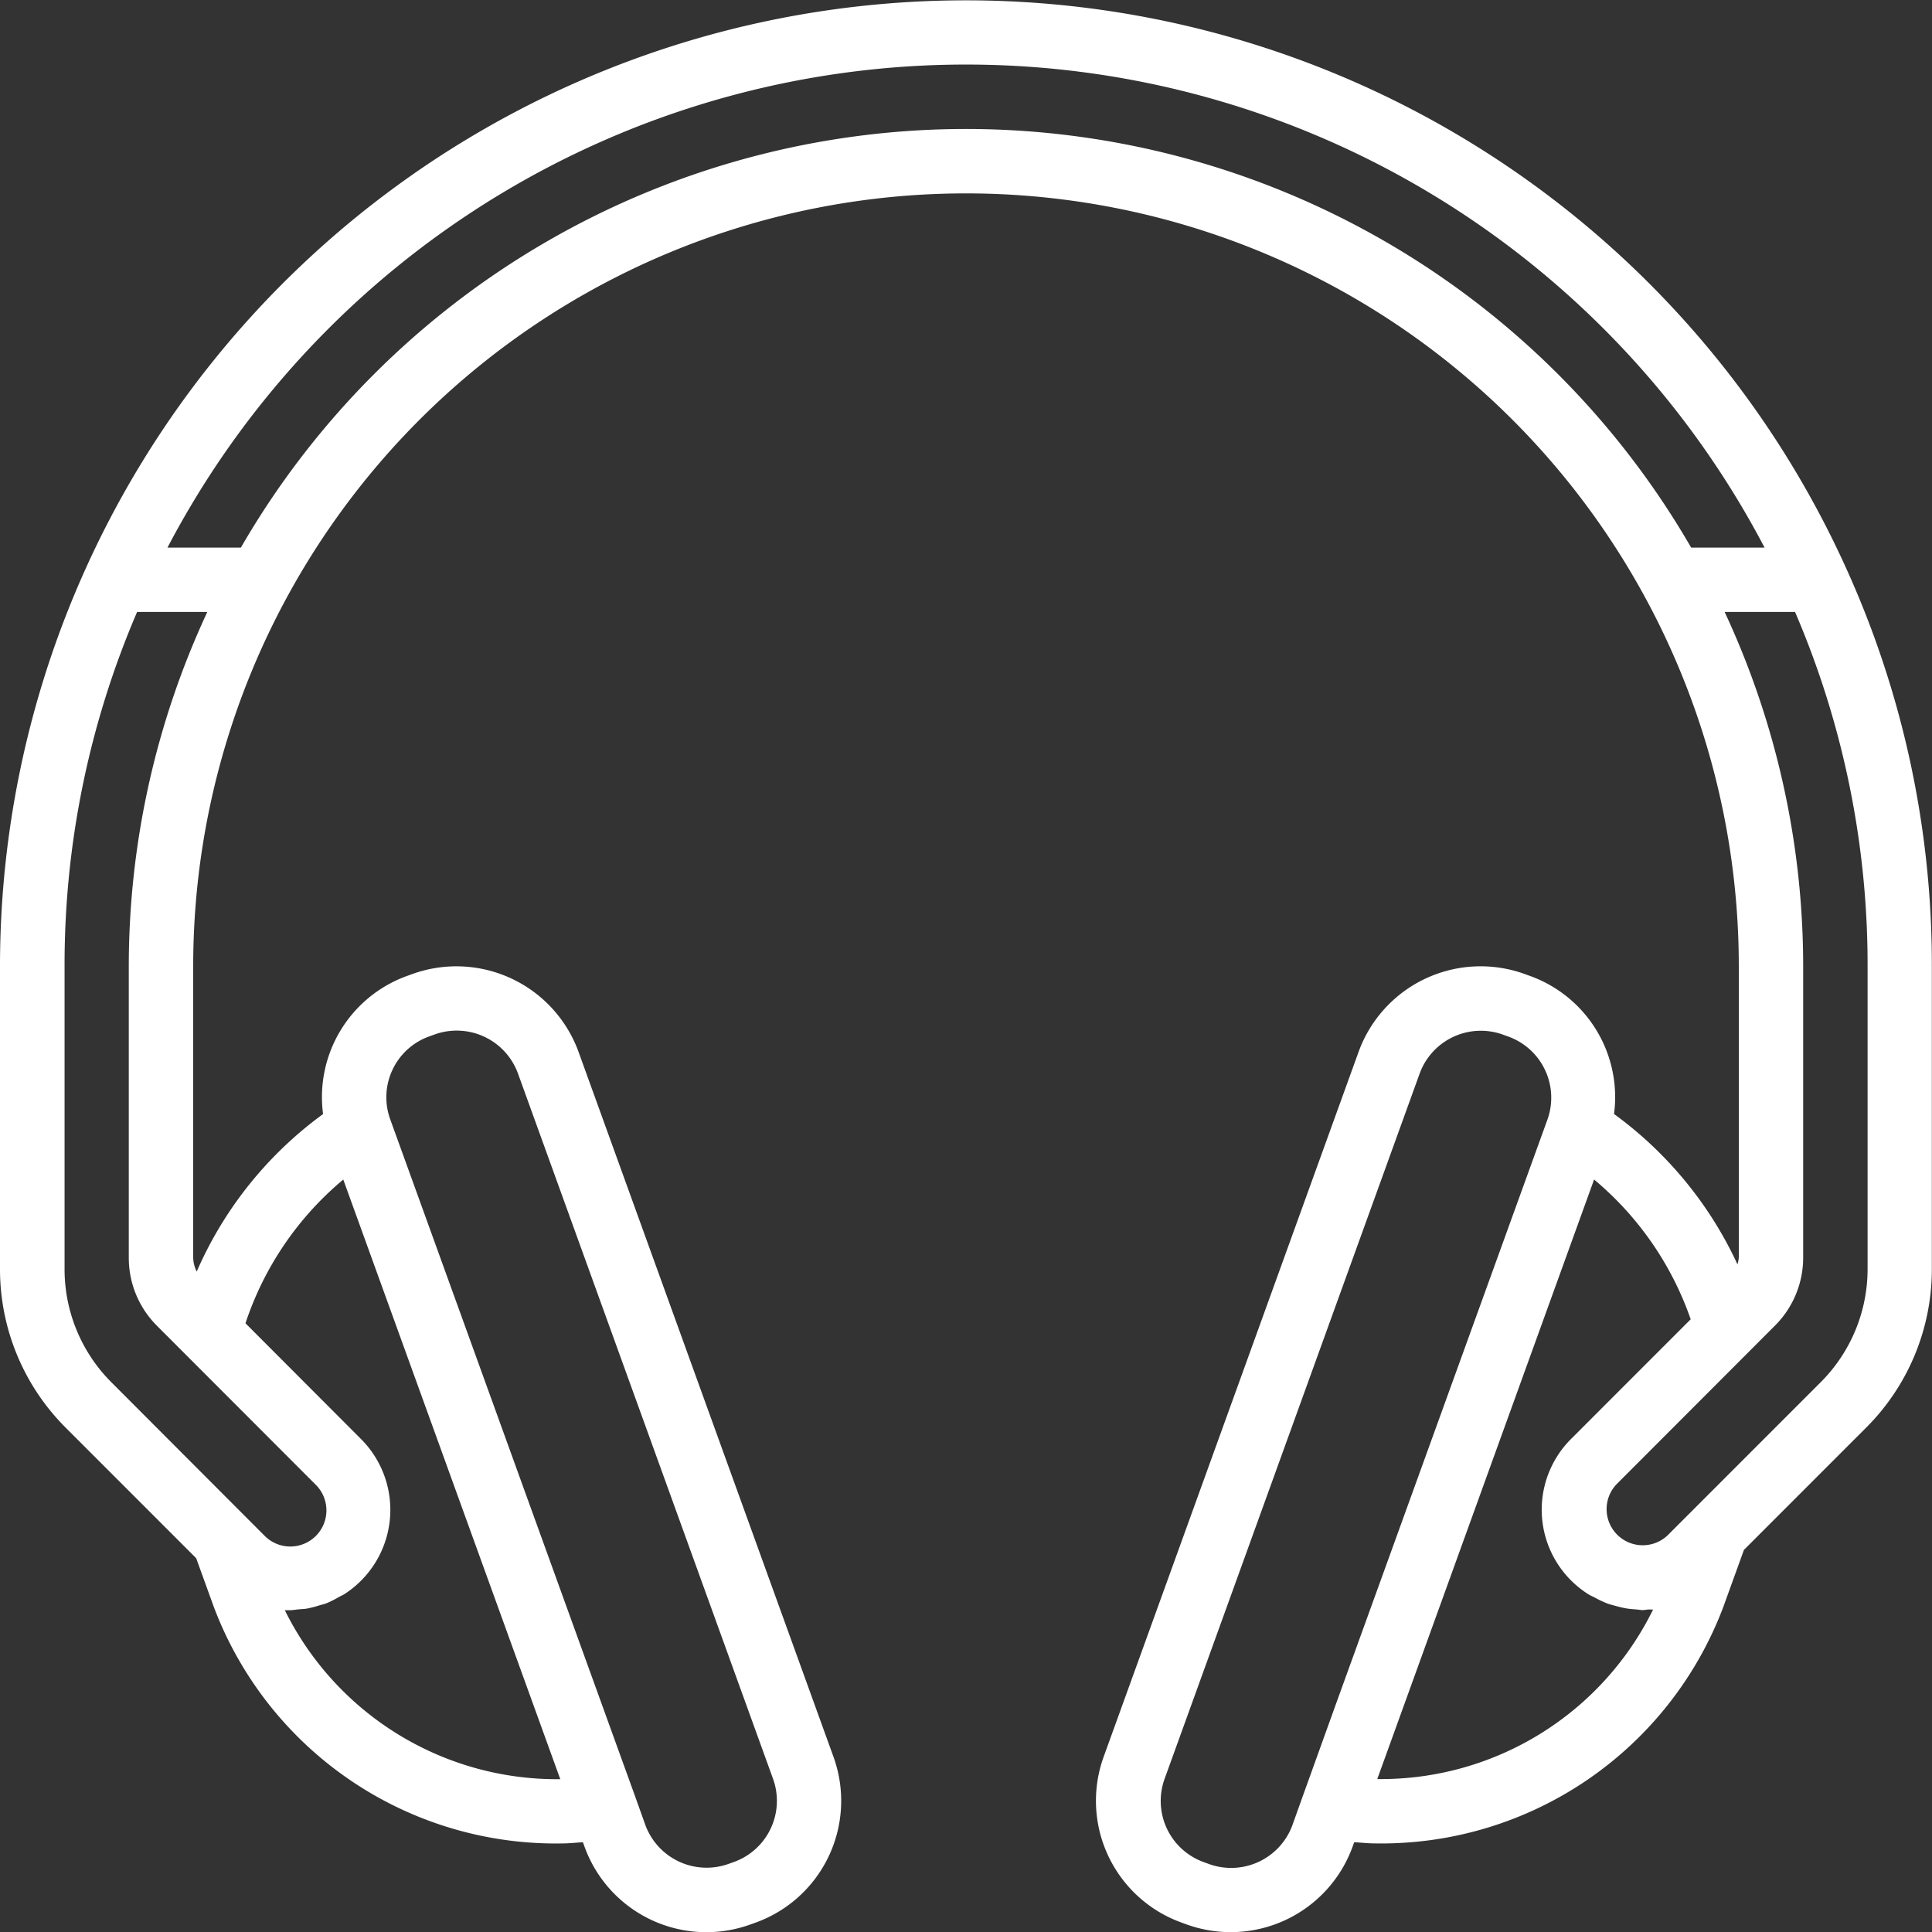 <svg xmlns="http://www.w3.org/2000/svg" viewBox="0 0 50 50.006">
  <rect x="0" y="0" width="50" height="50.006" fill="#333333" stroke="none"/>
  <defs>
    <style>
      .cls-1 {
        fill: #fff;
      }
    </style>
  </defs>
  <path id="Path_1056" data-name="Path 1056" class="cls-1" d="M47.787,14.661v0A25,25,0,0,0,.029,25.005v7.828a5.794,5.794,0,0,0,1.709,4.124l3.368,3.369.457,1.262a9.461,9.461,0,0,0,9.023,6.12c.175,0,.352-.022.529-.03l.042.115a3.353,3.353,0,0,0,4.293,2.012h0l.137-.049A3.35,3.35,0,0,0,21.6,45.468h0L15,27.218a3.363,3.363,0,0,0-4.295-2.012l-.135.049A3.333,3.333,0,0,0,8.39,28.832a9.963,9.963,0,0,0-3.27,4.076.833.833,0,0,1-.091-.361V25.005a20,20,0,1,1,40,0v7.542a.783.783,0,0,1-.035.174A9.993,9.993,0,0,0,41.8,28.83a3.333,3.333,0,0,0-2.181-3.575l-.138-.05a3.359,3.359,0,0,0-4.29,2.012l-6.6,18.25a3.35,3.35,0,0,0,2.013,4.288l.137.05a3.356,3.356,0,0,0,4.293-2.013l.042-.115c.176.008.354.03.529.03a9.461,9.461,0,0,0,9.023-6.119l.534-1.477,3.154-3.155a5.794,5.794,0,0,0,1.709-4.123V25.005A24.8,24.8,0,0,0,47.787,14.661ZM10.185,27.69a1.666,1.666,0,0,1,.954-.868l.135-.049a1.687,1.687,0,0,1,2.161,1.012l6.6,18.25a1.681,1.681,0,0,1-1.01,2.152h0l-.137.049a1.689,1.689,0,0,1-2.16-1.012l-.25-.7-6.35-17.556A1.667,1.667,0,0,1,10.185,27.69ZM8.913,30.527v0l5.616,15.518A7.853,7.853,0,0,1,7.4,41.672h.129c.083,0,.158-.016.237-.023s.137-.007.205-.019a2.589,2.589,0,0,0,.322-.083c.06-.018.12-.03.178-.052a2.555,2.555,0,0,0,.324-.162c.049-.028.1-.048.148-.078a2.594,2.594,0,0,0,.423-4.019L6.382,34.246A8.2,8.2,0,0,1,8.913,30.527ZM3.362,25.005v7.542a2.482,2.482,0,0,0,.732,1.767l4.095,4.1a.935.935,0,1,1-1.322,1.322L2.916,35.778A4.137,4.137,0,0,1,1.7,32.833V25.005a23.131,23.131,0,0,1,1.877-9.167H5.394A21.721,21.721,0,0,0,3.362,25.005ZM25.029,3.338A21.678,21.678,0,0,0,6.263,14.172h-1.9a23.333,23.333,0,0,1,41.333,0h-1.9A21.678,21.678,0,0,0,25.029,3.338Zm9.6,40.69-.9,2.5-.25.7a1.688,1.688,0,0,1-2.161,1.013h0l-.137-.05a1.682,1.682,0,0,1-1.013-2.153l6.6-18.25a1.685,1.685,0,0,1,2.157-1.012h0l.138.05a1.681,1.681,0,0,1,1.013,2.15v0Zm1.044,2.013,3.682-10.182,1.929-5.333a8.227,8.227,0,0,1,2.5,3.617l-3.088,3.089a2.587,2.587,0,0,0,.441,4.028c.053.033.108.056.162.083a2.591,2.591,0,0,0,.333.157c.065.024.131.04.2.058a2.614,2.614,0,0,0,.327.074c.071.01.141.015.212.02s.113.017.167.017.1-.012.152-.015.083.005.121,0A7.851,7.851,0,0,1,35.67,46.042ZM48.362,32.833a4.14,4.14,0,0,1-1.221,2.946l-3.284,3.285-.667.667a.935.935,0,0,1-1.322-1.322l4.095-4.1a2.485,2.485,0,0,0,.732-1.767V25.005a21.719,21.719,0,0,0-2.032-9.167h1.822a23.131,23.131,0,0,1,1.877,9.167Z" transform="translate(-0.029 0)"/>
</svg>
